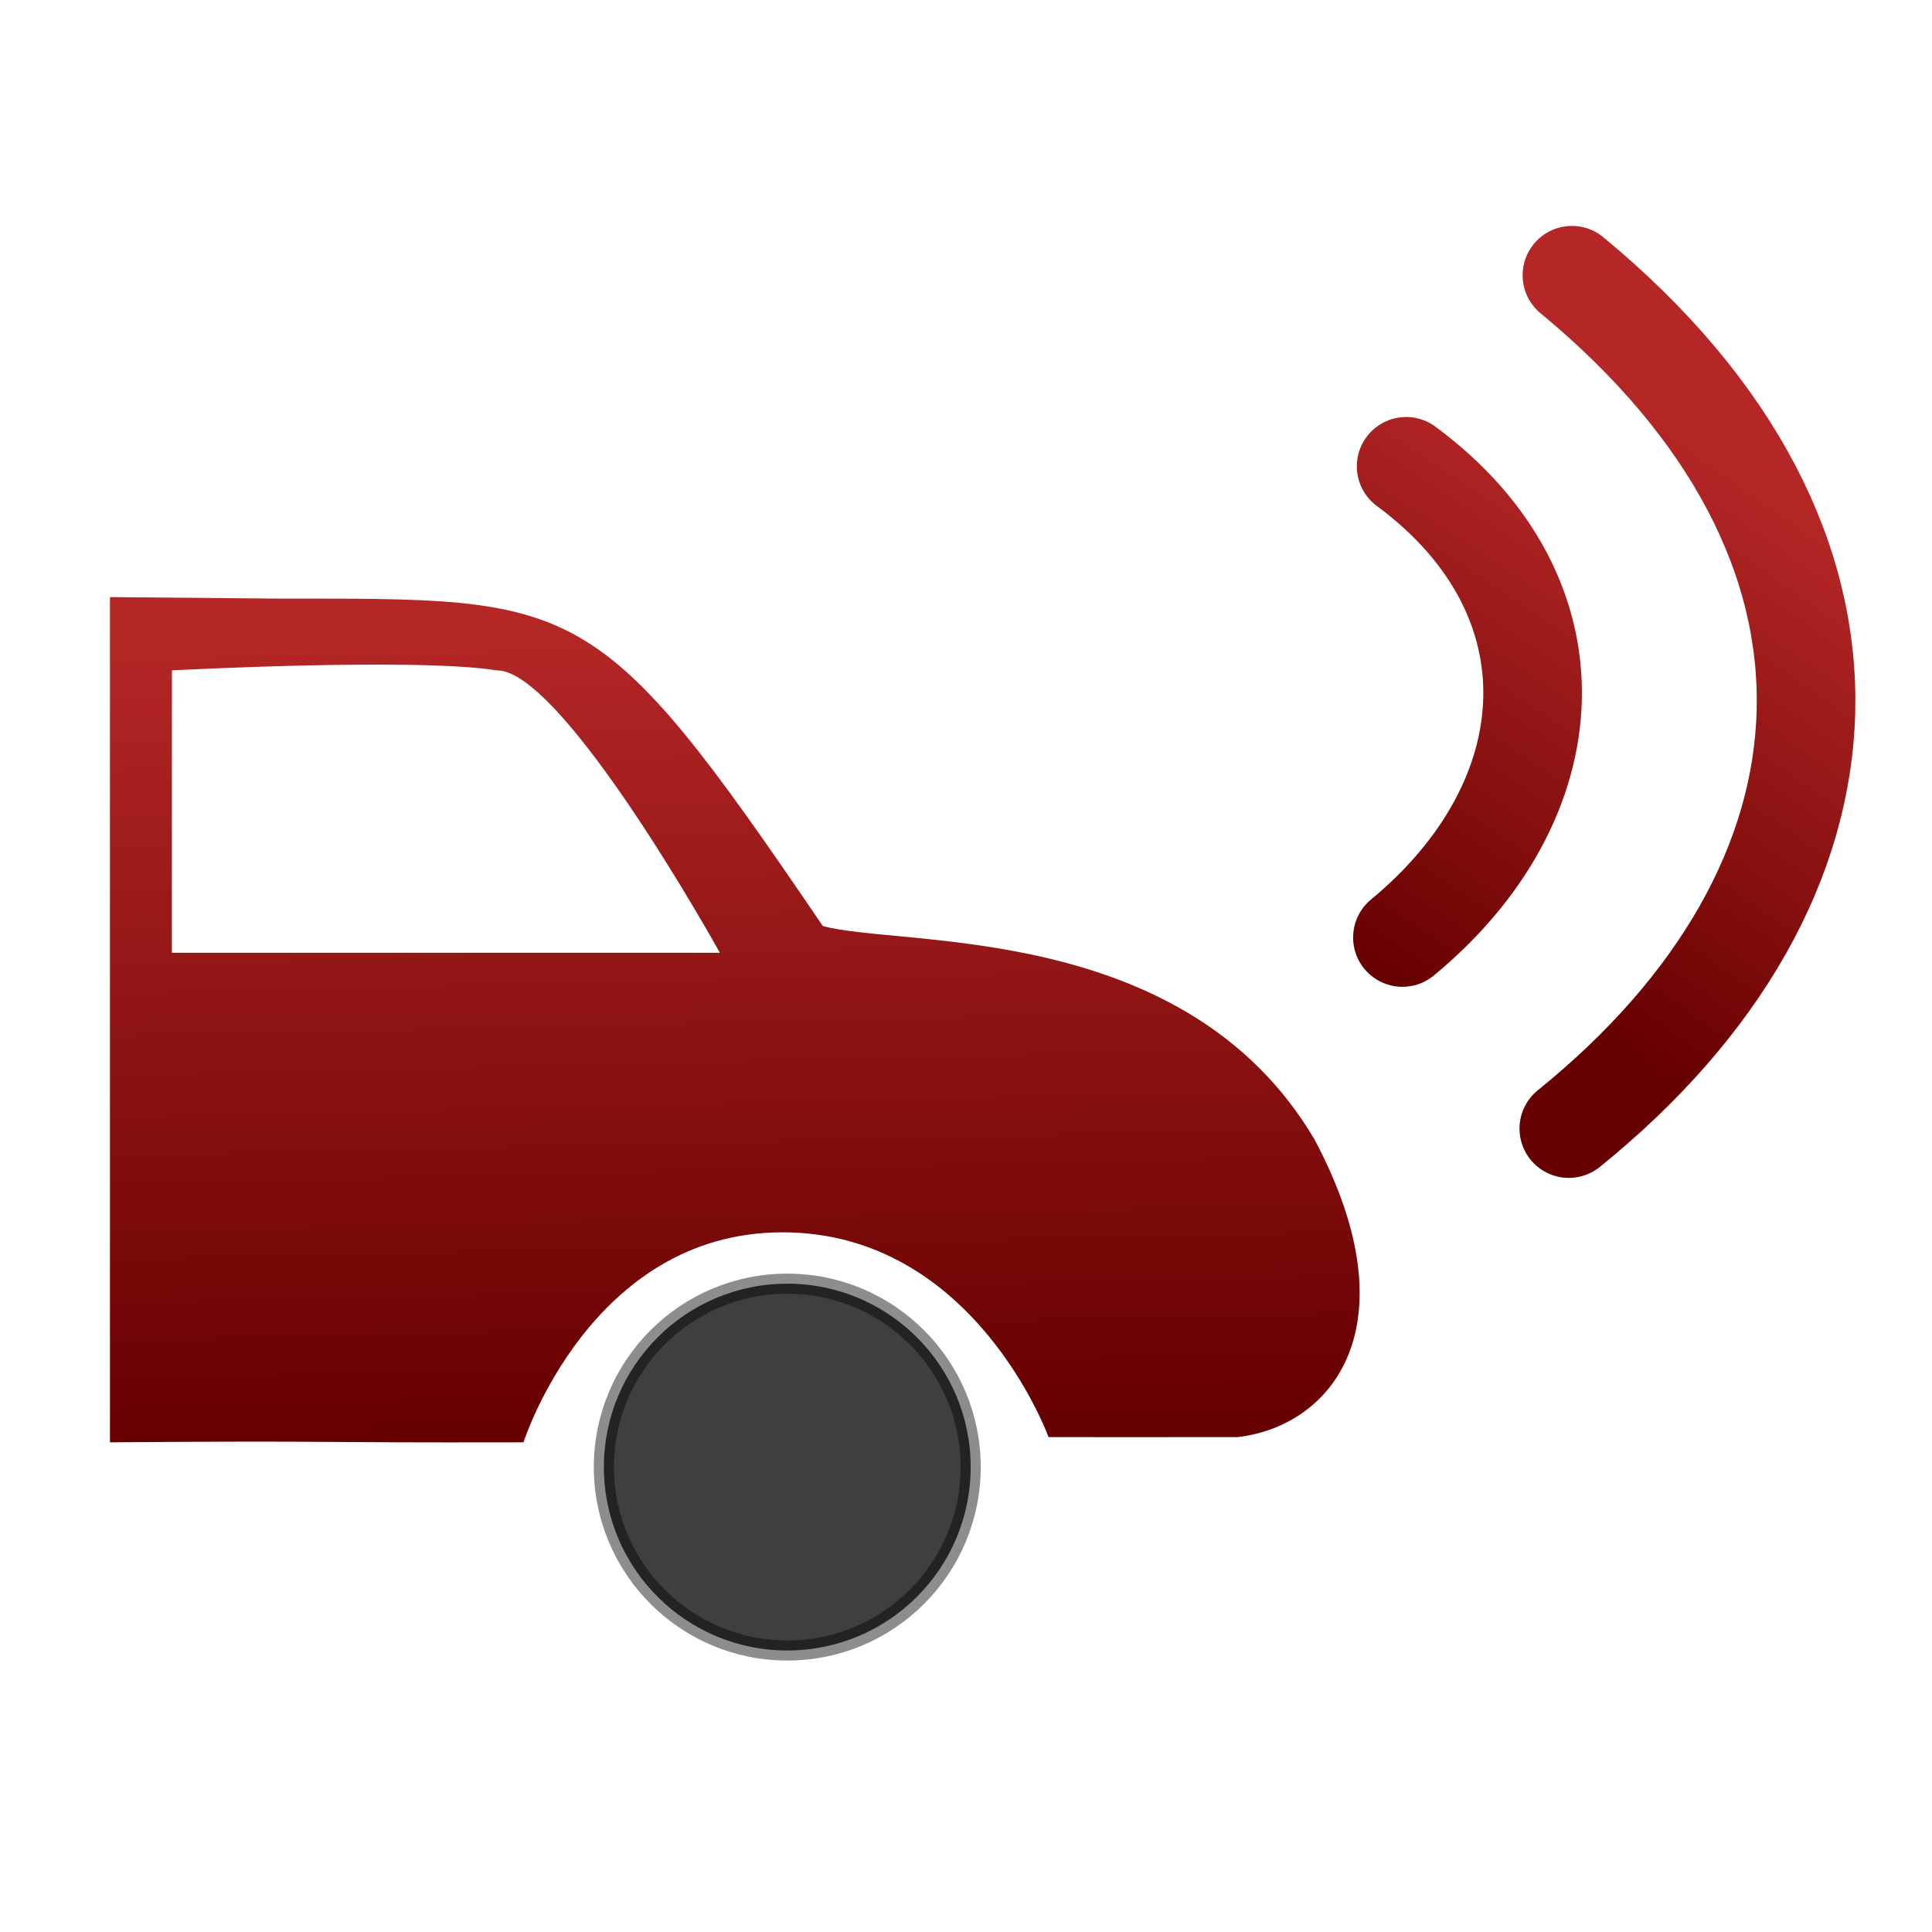 <?xml version="1.0" encoding="UTF-8" standalone="no"?>
<!-- Created with Inkscape (http://www.inkscape.org/) -->

<svg
   xmlns:dc="http://purl.org/dc/elements/1.1/"
   xmlns:cc="http://creativecommons.org/ns#"
   xmlns:rdf="http://www.w3.org/1999/02/22-rdf-syntax-ns#"
   xmlns:svg="http://www.w3.org/2000/svg"
   xmlns="http://www.w3.org/2000/svg"
   xmlns:xlink="http://www.w3.org/1999/xlink"
   xmlns:sodipodi="http://sodipodi.sourceforge.net/DTD/sodipodi-0.dtd"
   xmlns:inkscape="http://www.inkscape.org/namespaces/inkscape"
   width="48"
   height="48"
   id="svg3085"
   version="1.1"
   inkscape:version="0.48.3.1 r9886"
   sodipodi:docname="appicon.svg"
   inkscape:export-filename="/home/jacob/dev/class/cse694-android/speedofsound/res/drawable-xhdpi/ic_launcher.png"
   inkscape:export-xdpi="180"
   inkscape:export-ydpi="180">
  <defs
     id="defs3087">
    <linearGradient
       id="linearGradient4402">
      <stop
         style="stop-color:#000000;stop-opacity:1;"
         offset="0"
         id="stop4404" />
      <stop
         style="stop-color:#4d4d4d;stop-opacity:1;"
         offset="1"
         id="stop4406" />
    </linearGradient>
    <linearGradient
       inkscape:collect="always"
       id="linearGradient4394">
      <stop
         style="stop-color:#ffffff;stop-opacity:1;"
         offset="0"
         id="stop4396" />
      <stop
         style="stop-color:#ffffff;stop-opacity:0;"
         offset="1"
         id="stop4398" />
    </linearGradient>
    <linearGradient
       inkscape:collect="always"
       id="linearGradient4354">
      <stop
         style="stop-color:#ffffff;stop-opacity:0.242"
         offset="0"
         id="stop4356" />
      <stop
         style="stop-color:#ffffff;stop-opacity:0;"
         offset="1"
         id="stop4358" />
    </linearGradient>
    <linearGradient
       id="linearGradient3892">
      <stop
         id="stop4348"
         offset="0"
         style="stop-color:#670000;stop-opacity:1;" />
      <stop
         style="stop-color:#b52727;stop-opacity:1;"
         offset="1"
         id="stop3896" />
    </linearGradient>
    <filter
       id="filter4218"
       style="color-interpolation-filters:sRGB;"
       inkscape:label="drop shadow"
       width="1.3"
       x="-0.12">
      <feFlood
         id="feFlood4220"
         flood-opacity="0.804"
         flood-color="rgb(0,0,0)"
         result="flood" />
      <feComposite
         in2="SourceGraphic"
         id="feComposite4222"
         operator="in"
         result="composite1" />
      <feGaussianBlur
         id="feGaussianBlur4224"
         in="composite"
         stdDeviation="0.8"
         result="blur" />
      <feOffset
         id="feOffset4226"
         dx="0.3"
         dy="0.4"
         result="offset" />
      <feComposite
         in2="offset"
         id="feComposite4228"
         in="SourceGraphic"
         operator="over"
         result="composite2" />
    </filter>
    <filter
       id="filter4326"
       style="color-interpolation-filters:sRGB;"
       inkscape:label="large shadow">
      <feFlood
         id="feFlood4328"
         flood-opacity="0.5"
         flood-color="rgb(0,0,0)"
         result="flood" />
      <feComposite
         id="feComposite4330"
         in2="SourceGraphic"
         in="flood"
         operator="in"
         result="composite1" />
      <feGaussianBlur
         id="feGaussianBlur4332"
         in="composite"
         stdDeviation="2"
         result="blur" />
      <feOffset
         id="feOffset4334"
         dx="-2.58127e-15"
         dy="-2.41474e-15"
         result="offset" />
      <feComposite
         id="feComposite4336"
         in2="offset"
         in="SourceGraphic"
         operator="over"
         result="composite2" />
    </filter>
    <linearGradient
       inkscape:collect="always"
       xlink:href="#linearGradient3892"
       id="linearGradient4344"
       x1="5.433"
       y1="54.985"
       x2="5.149"
       y2="42.344"
       gradientUnits="userSpaceOnUse" />
    <linearGradient
       inkscape:collect="always"
       xlink:href="#linearGradient4354"
       id="linearGradient4360"
       x1="11.375"
       y1="27.25"
       x2="11"
       y2="18.125"
       gradientUnits="userSpaceOnUse"
       gradientTransform="matrix(0.632,0,0,0.632,-4.92,32.979)" />
    <linearGradient
       inkscape:collect="always"
       xlink:href="#linearGradient4394"
       id="linearGradient4400"
       x1="3.375"
       y1="50.834"
       x2="3.296"
       y2="41.511"
       gradientUnits="userSpaceOnUse" />
    <linearGradient
       inkscape:collect="always"
       xlink:href="#linearGradient4402"
       id="linearGradient4408"
       x1="15.314"
       y1="43.072"
       x2="20.599"
       y2="41.802"
       gradientUnits="userSpaceOnUse" />
    <linearGradient
       inkscape:collect="always"
       xlink:href="#linearGradient3892"
       id="linearGradient4416"
       x1="44.299"
       y1="39.086"
       x2="51.985"
       y2="28.243"
       gradientUnits="userSpaceOnUse" />
    <linearGradient
       inkscape:collect="always"
       xlink:href="#linearGradient3892"
       id="linearGradient4418"
       x1="37.954"
       y1="37.238"
       x2="45.161"
       y2="26.395"
       gradientUnits="userSpaceOnUse" />
    <linearGradient
       inkscape:collect="always"
       xlink:href="#linearGradient3892"
       id="linearGradient4420"
       gradientUnits="userSpaceOnUse"
       x1="5.433"
       y1="54.985"
       x2="5.149"
       y2="42.344" />
  </defs>
  <sodipodi:namedview
     id="base"
     pagecolor="#ffffff"
     bordercolor="#666666"
     borderopacity="1.0"
     inkscape:pageopacity="0"
     inkscape:pageshadow="2"
     inkscape:zoom="2.8284271"
     inkscape:cx="18.866622"
     inkscape:cy="51.639562"
     inkscape:current-layer="layer3"
     showgrid="true"
     inkscape:document-units="px"
     inkscape:grid-bbox="true"
     inkscape:window-width="1048"
     inkscape:window-height="958"
     inkscape:window-x="49"
     inkscape:window-y="24"
     inkscape:window-maximized="0"
     inkscape:snap-nodes="false"
     showborder="true"
     borderlayer="false"
     inkscape:showpageshadow="true" />
  <g
     inkscape:groupmode="layer"
     id="layer3"
     inkscape:label="Simplified"
     style="display:inline"
     transform="translate(0,-16)">
    <g
       id="g3809"
       transform="matrix(1.014,0,0,1.014,-5.617,1.552)"
       style="filter:url(#filter4326)">
      <path
         sodipodi:nodetypes="cc"
         inkscape:connector-curvature="0"
         id="path3765"
         d="m 39.992,25.674 c 4.313,3.189 3.976,8.186 -0.091,11.545"
         style="fill:none;stroke:url(#linearGradient4418);stroke-width:2.416;stroke-linecap:round;stroke-linejoin:miter;stroke-miterlimit:4;stroke-opacity:1;stroke-dasharray:none" />
      <path
         sodipodi:nodetypes="cc"
         inkscape:connector-curvature="0"
         id="path3765-9"
         d="m 44.054,20.992 c 7.988,6.597 7.328,14.928 -0.076,20.909"
         style="fill:none;stroke:url(#linearGradient4416);stroke-width:2.416;stroke-linecap:round;stroke-linejoin:miter;stroke-miterlimit:4;stroke-opacity:1;stroke-dasharray:none" />
    </g>
    <g
       id="g3800"
       transform="matrix(1.582,0,0,1.582,7.66,-36.285)"
       style="filter:url(#filter4218)">
      <path
         transform="matrix(0.88,0,0,0.88,-8.538,20.05)"
         d="m 21.182,40.5 c 0,1.807 -1.465,3.273 -3.273,3.273 -1.807,0 -3.273,-1.465 -3.273,-3.273 0,-1.807 1.465,-3.273 3.273,-3.273 1.807,0 3.273,1.465 3.273,3.273 z"
         sodipodi:ry="3.2727273"
         sodipodi:rx="3.2727273"
         sodipodi:cy="40.5"
         sodipodi:cx="17.90909"
         id="path3792"
         style="fill:#3f3f3f;fill-opacity:1;stroke:#000000;stroke-width:0.359;stroke-miterlimit:4;stroke-opacity:0.447;stroke-dasharray:none"
         sodipodi:type="arc" />
      <path
         sodipodi:nodetypes="cccsccccccccccc"
         inkscape:connector-curvature="0"
         id="rect3794"
         d="m -3.415,42.027 0,13.274 c 3.753,-0.028 2.741,0.008 6.494,0 0,0 1.052,-3.298 4.068,-3.298 3.016,0 4.178,3.216 4.178,3.216 0,0 2.122,0.002 2.969,0 1.48,-0.17 2.765,-1.742 1.209,-4.673 C 13.47,47.101 9.019,47.535 7.779,47.192 4.218,41.944 3.97,42.053 -0.767,42.051 z m 0.973,1.151 c 0,0 3.821,-0.204 5.102,0 1.037,-0.013 3.504,4.435 3.504,4.435 l -8.607,0 z"
         style="fill:url(#linearGradient4420);fill-opacity:1;stroke:none" />
    </g>
  </g>
</svg>
